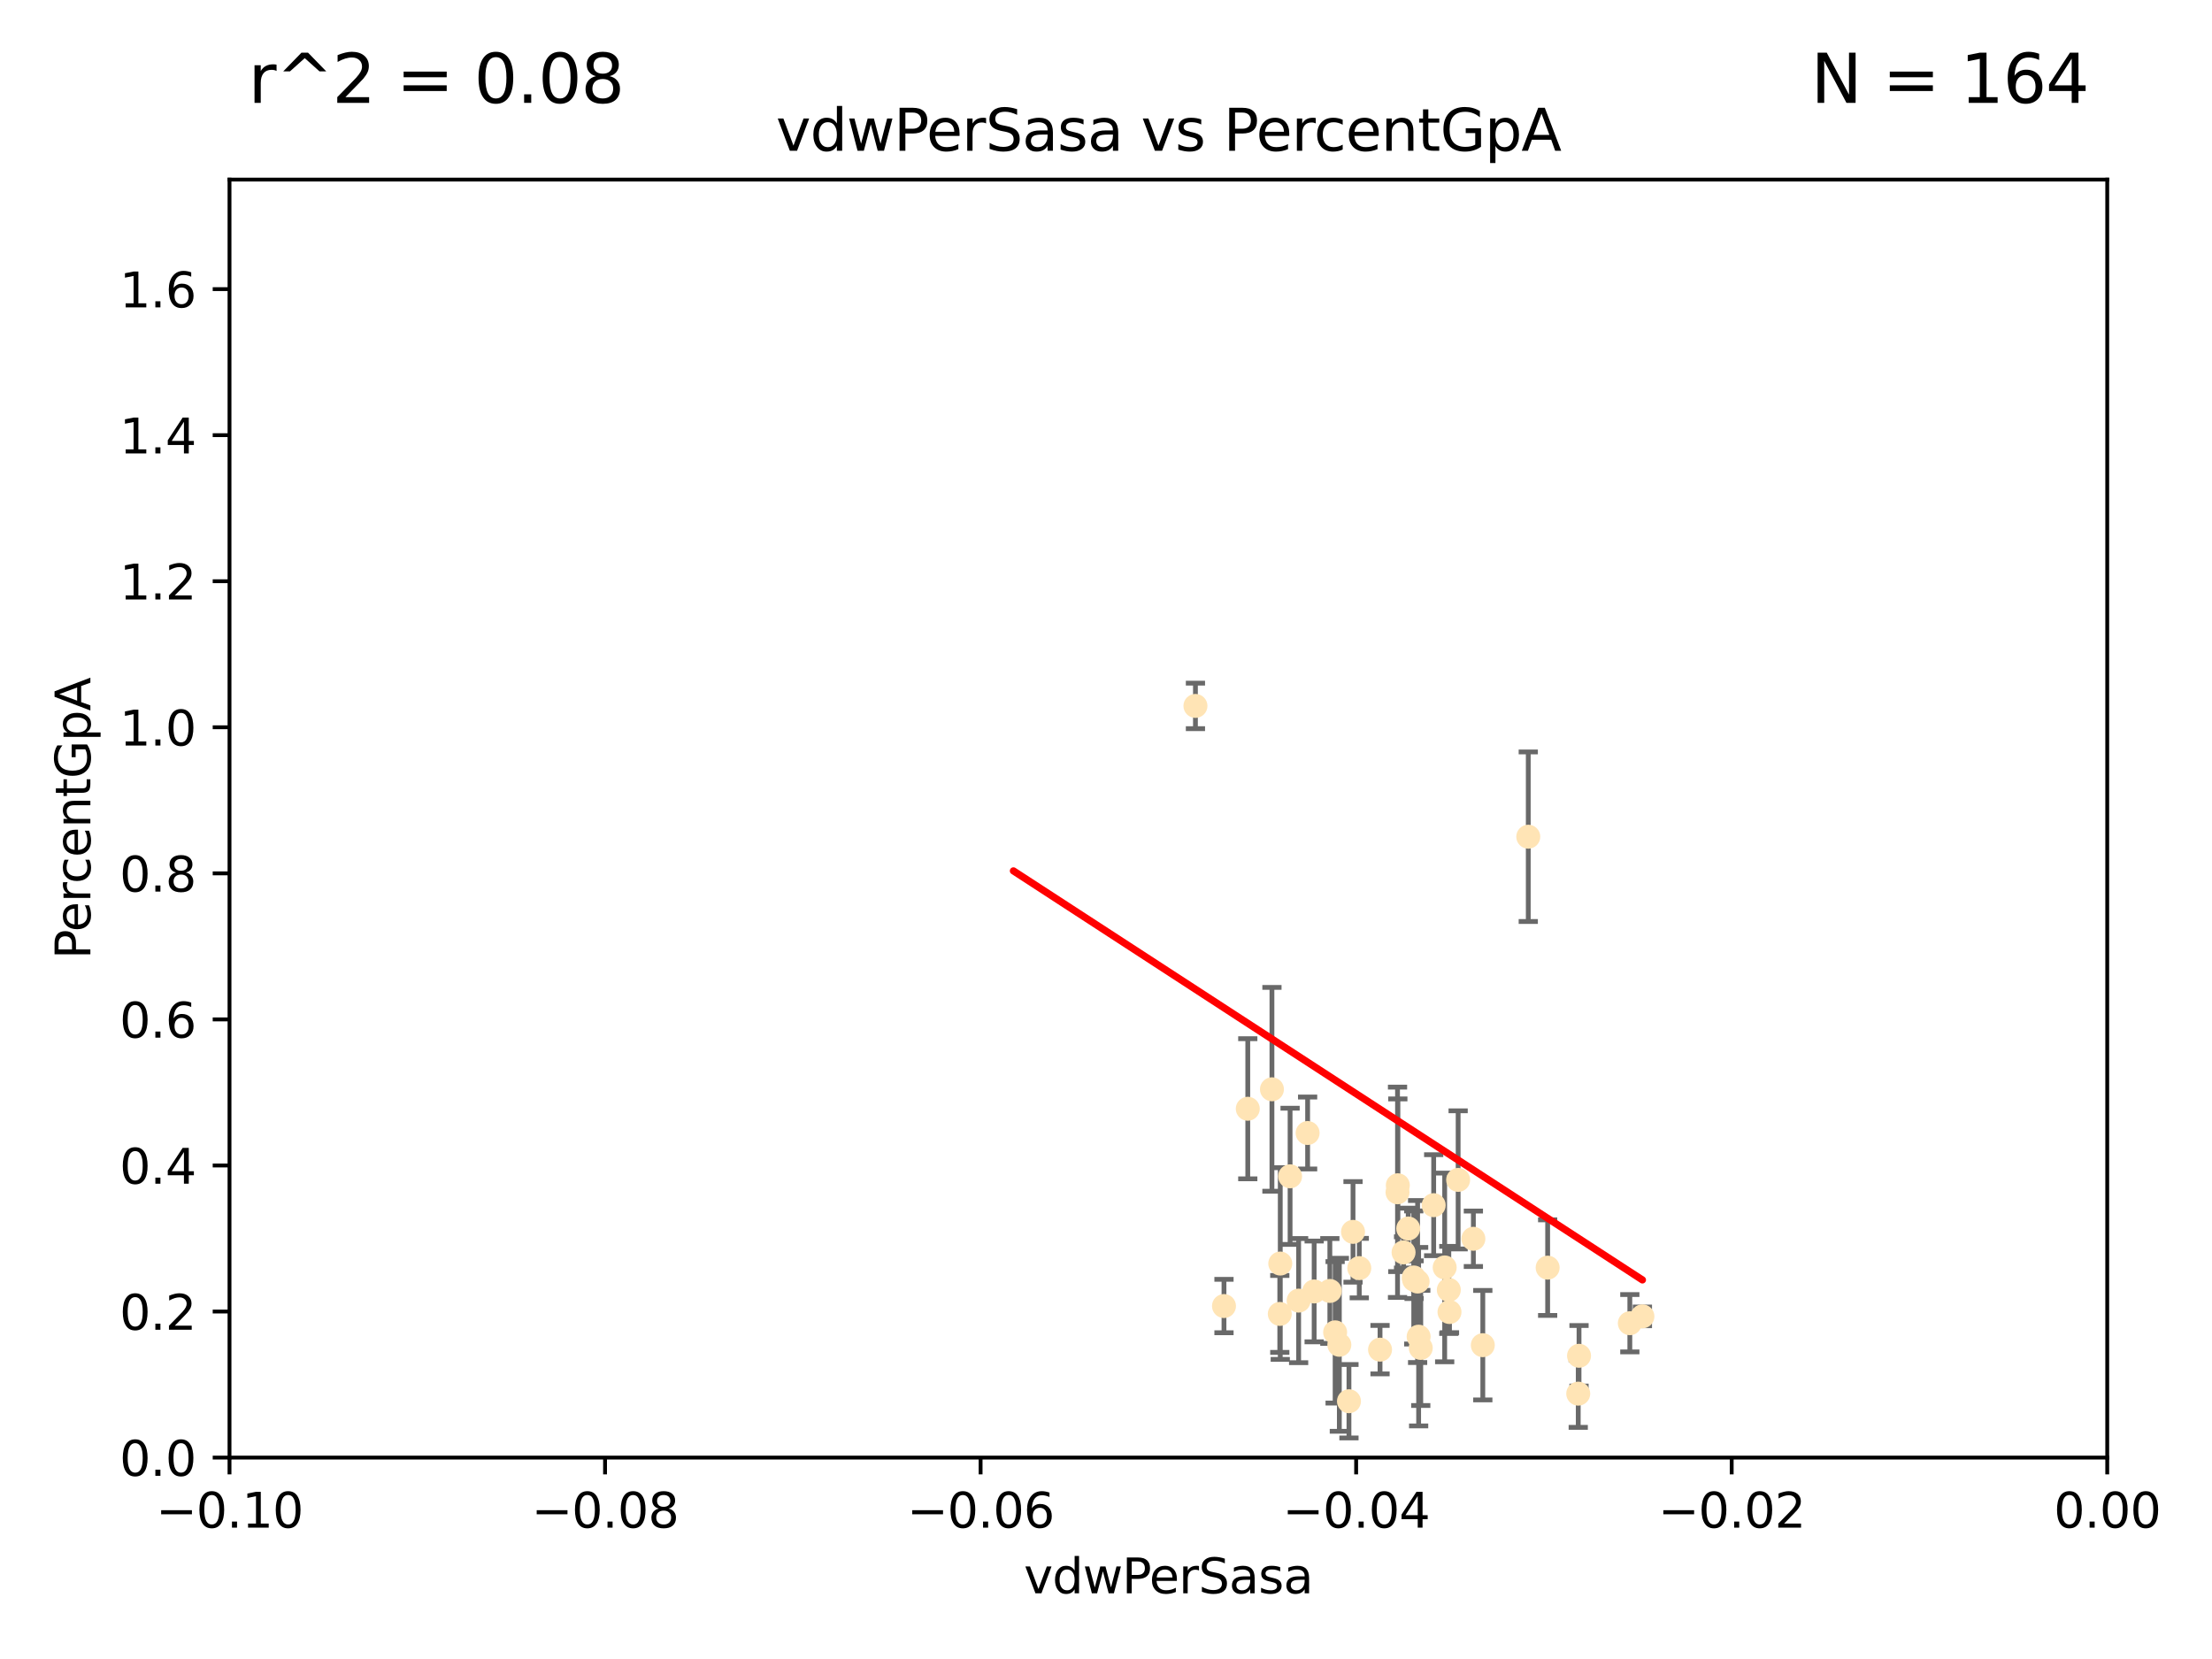 <?xml version="1.0" encoding="utf-8" standalone="no"?>
<!DOCTYPE svg PUBLIC "-//W3C//DTD SVG 1.1//EN"
  "http://www.w3.org/Graphics/SVG/1.1/DTD/svg11.dtd">
<svg xmlns:xlink="http://www.w3.org/1999/xlink" width="460.8pt" height="345.6pt" viewBox="0 0 460.8 345.6" xmlns="http://www.w3.org/2000/svg" version="1.1">
 <defs>
  <style type="text/css">*{stroke-linejoin: round; stroke-linecap: butt}</style>
 </defs>
 <g id="figure_1">
  <g id="patch_1">
   <path d="M 0 345.6 
L 460.8 345.6 
L 460.8 0 
L 0 0 
z
" style="fill: #ffffff"/>
  </g>
  <g id="axes_1">
   <g id="patch_2">
    <path d="M 47.81 303.64 
L 438.975 303.64 
L 438.975 37.411 
L 47.81 37.411 
z
" style="fill: #ffffff"/>
   </g>
   <g id="PathCollection_1">
    <defs>
     <path id="m195b402b9f" d="M 0 1.118 
C 0.297 1.118 0.581 1 0.791 0.791 
C 1 0.581 1.118 0.297 1.118 0 
C 1.118 -0.297 1 -0.581 0.791 -0.791 
C 0.581 -1 0.297 -1.118 0 -1.118 
C -0.297 -1.118 -0.581 -1 -0.791 -0.791 
C -1 -0.581 -1.118 -0.297 -1.118 0 
C -1.118 0.297 -1 0.581 -0.791 0.791 
C -0.581 1 -0.297 1.118 0 1.118 
z
" style="stroke: #ffe4b5"/>
    </defs>
    <g clip-path="url(#pb1c0a0757a)">
     <use xlink:href="#m195b402b9f" x="272.401" y="236.024" style="fill: #ffe4b5; stroke: #ffe4b5"/>
     <use xlink:href="#m195b402b9f" x="249.032" y="147.056" style="fill: #ffe4b5; stroke: #ffe4b5"/>
     <use xlink:href="#m195b402b9f" x="254.978" y="272.073" style="fill: #ffe4b5; stroke: #ffe4b5"/>
     <use xlink:href="#m195b402b9f" x="295.528" y="278.454" style="fill: #ffe4b5; stroke: #ffe4b5"/>
     <use xlink:href="#m195b402b9f" x="294.51" y="266.121" style="fill: #ffe4b5; stroke: #ffe4b5"/>
     <use xlink:href="#m195b402b9f" x="281.859" y="256.619" style="fill: #ffe4b5; stroke: #ffe4b5"/>
     <use xlink:href="#m195b402b9f" x="291.13" y="248.374" style="fill: #ffe4b5; stroke: #ffe4b5"/>
     <use xlink:href="#m195b402b9f" x="295.314" y="266.966" style="fill: #ffe4b5; stroke: #ffe4b5"/>
     <use xlink:href="#m195b402b9f" x="303.758" y="245.794" style="fill: #ffe4b5; stroke: #ffe4b5"/>
     <use xlink:href="#m195b402b9f" x="295.97" y="280.798" style="fill: #ffe4b5; stroke: #ffe4b5"/>
     <use xlink:href="#m195b402b9f" x="270.529" y="270.942" style="fill: #ffe4b5; stroke: #ffe4b5"/>
     <use xlink:href="#m195b402b9f" x="308.896" y="280.225" style="fill: #ffe4b5; stroke: #ffe4b5"/>
     <use xlink:href="#m195b402b9f" x="277.031" y="268.929" style="fill: #ffe4b5; stroke: #ffe4b5"/>
     <use xlink:href="#m195b402b9f" x="278.132" y="277.551" style="fill: #ffe4b5; stroke: #ffe4b5"/>
     <use xlink:href="#m195b402b9f" x="268.749" y="245.048" style="fill: #ffe4b5; stroke: #ffe4b5"/>
     <use xlink:href="#m195b402b9f" x="322.403" y="264.074" style="fill: #ffe4b5; stroke: #ffe4b5"/>
     <use xlink:href="#m195b402b9f" x="259.934" y="230.974" style="fill: #ffe4b5; stroke: #ffe4b5"/>
     <use xlink:href="#m195b402b9f" x="264.969" y="226.92" style="fill: #ffe4b5; stroke: #ffe4b5"/>
     <use xlink:href="#m195b402b9f" x="301.956" y="273.317" style="fill: #ffe4b5; stroke: #ffe4b5"/>
     <use xlink:href="#m195b402b9f" x="300.953" y="264.031" style="fill: #ffe4b5; stroke: #ffe4b5"/>
     <use xlink:href="#m195b402b9f" x="328.776" y="290.323" style="fill: #ffe4b5; stroke: #ffe4b5"/>
     <use xlink:href="#m195b402b9f" x="287.487" y="281.157" style="fill: #ffe4b5; stroke: #ffe4b5"/>
     <use xlink:href="#m195b402b9f" x="294.579" y="266.582" style="fill: #ffe4b5; stroke: #ffe4b5"/>
     <use xlink:href="#m195b402b9f" x="318.366" y="174.301" style="fill: #ffe4b5; stroke: #ffe4b5"/>
     <use xlink:href="#m195b402b9f" x="273.762" y="269.032" style="fill: #ffe4b5; stroke: #ffe4b5"/>
     <use xlink:href="#m195b402b9f" x="301.814" y="268.709" style="fill: #ffe4b5; stroke: #ffe4b5"/>
     <use xlink:href="#m195b402b9f" x="283.161" y="264.173" style="fill: #ffe4b5; stroke: #ffe4b5"/>
     <use xlink:href="#m195b402b9f" x="292.39" y="260.898" style="fill: #ffe4b5; stroke: #ffe4b5"/>
     <use xlink:href="#m195b402b9f" x="306.931" y="258.061" style="fill: #ffe4b5; stroke: #ffe4b5"/>
     <use xlink:href="#m195b402b9f" x="281.013" y="291.9" style="fill: #ffe4b5; stroke: #ffe4b5"/>
     <use xlink:href="#m195b402b9f" x="293.36" y="255.921" style="fill: #ffe4b5; stroke: #ffe4b5"/>
     <use xlink:href="#m195b402b9f" x="339.524" y="275.649" style="fill: #ffe4b5; stroke: #ffe4b5"/>
     <use xlink:href="#m195b402b9f" x="266.604" y="273.715" style="fill: #ffe4b5; stroke: #ffe4b5"/>
     <use xlink:href="#m195b402b9f" x="279.009" y="280.144" style="fill: #ffe4b5; stroke: #ffe4b5"/>
     <use xlink:href="#m195b402b9f" x="266.702" y="263.219" style="fill: #ffe4b5; stroke: #ffe4b5"/>
     <use xlink:href="#m195b402b9f" x="291.194" y="246.911" style="fill: #ffe4b5; stroke: #ffe4b5"/>
     <use xlink:href="#m195b402b9f" x="342.144" y="274.226" style="fill: #ffe4b5; stroke: #ffe4b5"/>
     <use xlink:href="#m195b402b9f" x="298.661" y="251.06" style="fill: #ffe4b5; stroke: #ffe4b5"/>
     <use xlink:href="#m195b402b9f" x="328.94" y="282.435" style="fill: #ffe4b5; stroke: #ffe4b5"/>
    </g>
   </g>
   <g id="matplotlib.axis_1">
    <g id="xtick_1">
     <g id="line2d_1">
      <defs>
       <path id="mca7b5d757b" d="M 0 0 
L 0 3.5 
" style="stroke: #000000; stroke-width: 0.8"/>
      </defs>
      <g>
       <use xlink:href="#mca7b5d757b" x="47.81" y="303.64" style="stroke: #000000; stroke-width: 0.8"/>
      </g>
     </g>
     <g id="text_1">
      <!-- −0.10 -->
      <g transform="translate(32.487 318.238)scale(0.1 -0.1)">
       <defs>
        <path id="DejaVuSans-2212" d="M 678 2272 
L 4684 2272 
L 4684 1741 
L 678 1741 
L 678 2272 
z
" transform="scale(0.016)"/>
        <path id="DejaVuSans-30" d="M 2034 4250 
Q 1547 4250 1301 3770 
Q 1056 3291 1056 2328 
Q 1056 1369 1301 889 
Q 1547 409 2034 409 
Q 2525 409 2770 889 
Q 3016 1369 3016 2328 
Q 3016 3291 2770 3770 
Q 2525 4250 2034 4250 
z
M 2034 4750 
Q 2819 4750 3233 4129 
Q 3647 3509 3647 2328 
Q 3647 1150 3233 529 
Q 2819 -91 2034 -91 
Q 1250 -91 836 529 
Q 422 1150 422 2328 
Q 422 3509 836 4129 
Q 1250 4750 2034 4750 
z
" transform="scale(0.016)"/>
        <path id="DejaVuSans-2e" d="M 684 794 
L 1344 794 
L 1344 0 
L 684 0 
L 684 794 
z
" transform="scale(0.016)"/>
        <path id="DejaVuSans-31" d="M 794 531 
L 1825 531 
L 1825 4091 
L 703 3866 
L 703 4441 
L 1819 4666 
L 2450 4666 
L 2450 531 
L 3481 531 
L 3481 0 
L 794 0 
L 794 531 
z
" transform="scale(0.016)"/>
       </defs>
       <use xlink:href="#DejaVuSans-2212"/>
       <use xlink:href="#DejaVuSans-30" x="83.789"/>
       <use xlink:href="#DejaVuSans-2e" x="147.412"/>
       <use xlink:href="#DejaVuSans-31" x="179.199"/>
       <use xlink:href="#DejaVuSans-30" x="242.822"/>
      </g>
     </g>
    </g>
    <g id="xtick_2">
     <g id="line2d_2">
      <g>
       <use xlink:href="#mca7b5d757b" x="126.043" y="303.64" style="stroke: #000000; stroke-width: 0.8"/>
      </g>
     </g>
     <g id="text_2">
      <!-- −0.08 -->
      <g transform="translate(110.72 318.238)scale(0.1 -0.1)">
       <defs>
        <path id="DejaVuSans-38" d="M 2034 2216 
Q 1584 2216 1326 1975 
Q 1069 1734 1069 1313 
Q 1069 891 1326 650 
Q 1584 409 2034 409 
Q 2484 409 2743 651 
Q 3003 894 3003 1313 
Q 3003 1734 2745 1975 
Q 2488 2216 2034 2216 
z
M 1403 2484 
Q 997 2584 770 2862 
Q 544 3141 544 3541 
Q 544 4100 942 4425 
Q 1341 4750 2034 4750 
Q 2731 4750 3128 4425 
Q 3525 4100 3525 3541 
Q 3525 3141 3298 2862 
Q 3072 2584 2669 2484 
Q 3125 2378 3379 2068 
Q 3634 1759 3634 1313 
Q 3634 634 3220 271 
Q 2806 -91 2034 -91 
Q 1263 -91 848 271 
Q 434 634 434 1313 
Q 434 1759 690 2068 
Q 947 2378 1403 2484 
z
M 1172 3481 
Q 1172 3119 1398 2916 
Q 1625 2713 2034 2713 
Q 2441 2713 2670 2916 
Q 2900 3119 2900 3481 
Q 2900 3844 2670 4047 
Q 2441 4250 2034 4250 
Q 1625 4250 1398 4047 
Q 1172 3844 1172 3481 
z
" transform="scale(0.016)"/>
       </defs>
       <use xlink:href="#DejaVuSans-2212"/>
       <use xlink:href="#DejaVuSans-30" x="83.789"/>
       <use xlink:href="#DejaVuSans-2e" x="147.412"/>
       <use xlink:href="#DejaVuSans-30" x="179.199"/>
       <use xlink:href="#DejaVuSans-38" x="242.822"/>
      </g>
     </g>
    </g>
    <g id="xtick_3">
     <g id="line2d_3">
      <g>
       <use xlink:href="#mca7b5d757b" x="204.276" y="303.64" style="stroke: #000000; stroke-width: 0.8"/>
      </g>
     </g>
     <g id="text_3">
      <!-- −0.06 -->
      <g transform="translate(188.953 318.238)scale(0.1 -0.1)">
       <defs>
        <path id="DejaVuSans-36" d="M 2113 2584 
Q 1688 2584 1439 2293 
Q 1191 2003 1191 1497 
Q 1191 994 1439 701 
Q 1688 409 2113 409 
Q 2538 409 2786 701 
Q 3034 994 3034 1497 
Q 3034 2003 2786 2293 
Q 2538 2584 2113 2584 
z
M 3366 4563 
L 3366 3988 
Q 3128 4100 2886 4159 
Q 2644 4219 2406 4219 
Q 1781 4219 1451 3797 
Q 1122 3375 1075 2522 
Q 1259 2794 1537 2939 
Q 1816 3084 2150 3084 
Q 2853 3084 3261 2657 
Q 3669 2231 3669 1497 
Q 3669 778 3244 343 
Q 2819 -91 2113 -91 
Q 1303 -91 875 529 
Q 447 1150 447 2328 
Q 447 3434 972 4092 
Q 1497 4750 2381 4750 
Q 2619 4750 2861 4703 
Q 3103 4656 3366 4563 
z
" transform="scale(0.016)"/>
       </defs>
       <use xlink:href="#DejaVuSans-2212"/>
       <use xlink:href="#DejaVuSans-30" x="83.789"/>
       <use xlink:href="#DejaVuSans-2e" x="147.412"/>
       <use xlink:href="#DejaVuSans-30" x="179.199"/>
       <use xlink:href="#DejaVuSans-36" x="242.822"/>
      </g>
     </g>
    </g>
    <g id="xtick_4">
     <g id="line2d_4">
      <g>
       <use xlink:href="#mca7b5d757b" x="282.509" y="303.64" style="stroke: #000000; stroke-width: 0.8"/>
      </g>
     </g>
     <g id="text_4">
      <!-- −0.04 -->
      <g transform="translate(267.186 318.238)scale(0.1 -0.1)">
       <defs>
        <path id="DejaVuSans-34" d="M 2419 4116 
L 825 1625 
L 2419 1625 
L 2419 4116 
z
M 2253 4666 
L 3047 4666 
L 3047 1625 
L 3713 1625 
L 3713 1100 
L 3047 1100 
L 3047 0 
L 2419 0 
L 2419 1100 
L 313 1100 
L 313 1709 
L 2253 4666 
z
" transform="scale(0.016)"/>
       </defs>
       <use xlink:href="#DejaVuSans-2212"/>
       <use xlink:href="#DejaVuSans-30" x="83.789"/>
       <use xlink:href="#DejaVuSans-2e" x="147.412"/>
       <use xlink:href="#DejaVuSans-30" x="179.199"/>
       <use xlink:href="#DejaVuSans-34" x="242.822"/>
      </g>
     </g>
    </g>
    <g id="xtick_5">
     <g id="line2d_5">
      <g>
       <use xlink:href="#mca7b5d757b" x="360.742" y="303.64" style="stroke: #000000; stroke-width: 0.8"/>
      </g>
     </g>
     <g id="text_5">
      <!-- −0.02 -->
      <g transform="translate(345.419 318.238)scale(0.1 -0.1)">
       <defs>
        <path id="DejaVuSans-32" d="M 1228 531 
L 3431 531 
L 3431 0 
L 469 0 
L 469 531 
Q 828 903 1448 1529 
Q 2069 2156 2228 2338 
Q 2531 2678 2651 2914 
Q 2772 3150 2772 3378 
Q 2772 3750 2511 3984 
Q 2250 4219 1831 4219 
Q 1534 4219 1204 4116 
Q 875 4013 500 3803 
L 500 4441 
Q 881 4594 1212 4672 
Q 1544 4750 1819 4750 
Q 2544 4750 2975 4387 
Q 3406 4025 3406 3419 
Q 3406 3131 3298 2873 
Q 3191 2616 2906 2266 
Q 2828 2175 2409 1742 
Q 1991 1309 1228 531 
z
" transform="scale(0.016)"/>
       </defs>
       <use xlink:href="#DejaVuSans-2212"/>
       <use xlink:href="#DejaVuSans-30" x="83.789"/>
       <use xlink:href="#DejaVuSans-2e" x="147.412"/>
       <use xlink:href="#DejaVuSans-30" x="179.199"/>
       <use xlink:href="#DejaVuSans-32" x="242.822"/>
      </g>
     </g>
    </g>
    <g id="xtick_6">
     <g id="line2d_6">
      <g>
       <use xlink:href="#mca7b5d757b" x="438.975" y="303.64" style="stroke: #000000; stroke-width: 0.8"/>
      </g>
     </g>
     <g id="text_6">
      <!-- 0.00 -->
      <g transform="translate(427.842 318.238)scale(0.1 -0.1)">
       <use xlink:href="#DejaVuSans-30"/>
       <use xlink:href="#DejaVuSans-2e" x="63.623"/>
       <use xlink:href="#DejaVuSans-30" x="95.41"/>
       <use xlink:href="#DejaVuSans-30" x="159.033"/>
      </g>
     </g>
    </g>
    <g id="text_7">
     <!-- vdwPerSasa -->
     <g transform="translate(213.297 331.917)scale(0.1 -0.1)">
      <defs>
       <path id="DejaVuSans-76" d="M 191 3500 
L 800 3500 
L 1894 563 
L 2988 3500 
L 3597 3500 
L 2284 0 
L 1503 0 
L 191 3500 
z
" transform="scale(0.016)"/>
       <path id="DejaVuSans-64" d="M 2906 2969 
L 2906 4863 
L 3481 4863 
L 3481 0 
L 2906 0 
L 2906 525 
Q 2725 213 2448 61 
Q 2172 -91 1784 -91 
Q 1150 -91 751 415 
Q 353 922 353 1747 
Q 353 2572 751 3078 
Q 1150 3584 1784 3584 
Q 2172 3584 2448 3432 
Q 2725 3281 2906 2969 
z
M 947 1747 
Q 947 1113 1208 752 
Q 1469 391 1925 391 
Q 2381 391 2643 752 
Q 2906 1113 2906 1747 
Q 2906 2381 2643 2742 
Q 2381 3103 1925 3103 
Q 1469 3103 1208 2742 
Q 947 2381 947 1747 
z
" transform="scale(0.016)"/>
       <path id="DejaVuSans-77" d="M 269 3500 
L 844 3500 
L 1563 769 
L 2278 3500 
L 2956 3500 
L 3675 769 
L 4391 3500 
L 4966 3500 
L 4050 0 
L 3372 0 
L 2619 2869 
L 1863 0 
L 1184 0 
L 269 3500 
z
" transform="scale(0.016)"/>
       <path id="DejaVuSans-50" d="M 1259 4147 
L 1259 2394 
L 2053 2394 
Q 2494 2394 2734 2622 
Q 2975 2850 2975 3272 
Q 2975 3691 2734 3919 
Q 2494 4147 2053 4147 
L 1259 4147 
z
M 628 4666 
L 2053 4666 
Q 2838 4666 3239 4311 
Q 3641 3956 3641 3272 
Q 3641 2581 3239 2228 
Q 2838 1875 2053 1875 
L 1259 1875 
L 1259 0 
L 628 0 
L 628 4666 
z
" transform="scale(0.016)"/>
       <path id="DejaVuSans-65" d="M 3597 1894 
L 3597 1613 
L 953 1613 
Q 991 1019 1311 708 
Q 1631 397 2203 397 
Q 2534 397 2845 478 
Q 3156 559 3463 722 
L 3463 178 
Q 3153 47 2828 -22 
Q 2503 -91 2169 -91 
Q 1331 -91 842 396 
Q 353 884 353 1716 
Q 353 2575 817 3079 
Q 1281 3584 2069 3584 
Q 2775 3584 3186 3129 
Q 3597 2675 3597 1894 
z
M 3022 2063 
Q 3016 2534 2758 2815 
Q 2500 3097 2075 3097 
Q 1594 3097 1305 2825 
Q 1016 2553 972 2059 
L 3022 2063 
z
" transform="scale(0.016)"/>
       <path id="DejaVuSans-72" d="M 2631 2963 
Q 2534 3019 2420 3045 
Q 2306 3072 2169 3072 
Q 1681 3072 1420 2755 
Q 1159 2438 1159 1844 
L 1159 0 
L 581 0 
L 581 3500 
L 1159 3500 
L 1159 2956 
Q 1341 3275 1631 3429 
Q 1922 3584 2338 3584 
Q 2397 3584 2469 3576 
Q 2541 3569 2628 3553 
L 2631 2963 
z
" transform="scale(0.016)"/>
       <path id="DejaVuSans-53" d="M 3425 4513 
L 3425 3897 
Q 3066 4069 2747 4153 
Q 2428 4238 2131 4238 
Q 1616 4238 1336 4038 
Q 1056 3838 1056 3469 
Q 1056 3159 1242 3001 
Q 1428 2844 1947 2747 
L 2328 2669 
Q 3034 2534 3370 2195 
Q 3706 1856 3706 1288 
Q 3706 609 3251 259 
Q 2797 -91 1919 -91 
Q 1588 -91 1214 -16 
Q 841 59 441 206 
L 441 856 
Q 825 641 1194 531 
Q 1563 422 1919 422 
Q 2459 422 2753 634 
Q 3047 847 3047 1241 
Q 3047 1584 2836 1778 
Q 2625 1972 2144 2069 
L 1759 2144 
Q 1053 2284 737 2584 
Q 422 2884 422 3419 
Q 422 4038 858 4394 
Q 1294 4750 2059 4750 
Q 2388 4750 2728 4690 
Q 3069 4631 3425 4513 
z
" transform="scale(0.016)"/>
       <path id="DejaVuSans-61" d="M 2194 1759 
Q 1497 1759 1228 1600 
Q 959 1441 959 1056 
Q 959 750 1161 570 
Q 1363 391 1709 391 
Q 2188 391 2477 730 
Q 2766 1069 2766 1631 
L 2766 1759 
L 2194 1759 
z
M 3341 1997 
L 3341 0 
L 2766 0 
L 2766 531 
Q 2569 213 2275 61 
Q 1981 -91 1556 -91 
Q 1019 -91 701 211 
Q 384 513 384 1019 
Q 384 1609 779 1909 
Q 1175 2209 1959 2209 
L 2766 2209 
L 2766 2266 
Q 2766 2663 2505 2880 
Q 2244 3097 1772 3097 
Q 1472 3097 1187 3025 
Q 903 2953 641 2809 
L 641 3341 
Q 956 3463 1253 3523 
Q 1550 3584 1831 3584 
Q 2591 3584 2966 3190 
Q 3341 2797 3341 1997 
z
" transform="scale(0.016)"/>
       <path id="DejaVuSans-73" d="M 2834 3397 
L 2834 2853 
Q 2591 2978 2328 3040 
Q 2066 3103 1784 3103 
Q 1356 3103 1142 2972 
Q 928 2841 928 2578 
Q 928 2378 1081 2264 
Q 1234 2150 1697 2047 
L 1894 2003 
Q 2506 1872 2764 1633 
Q 3022 1394 3022 966 
Q 3022 478 2636 193 
Q 2250 -91 1575 -91 
Q 1294 -91 989 -36 
Q 684 19 347 128 
L 347 722 
Q 666 556 975 473 
Q 1284 391 1588 391 
Q 1994 391 2212 530 
Q 2431 669 2431 922 
Q 2431 1156 2273 1281 
Q 2116 1406 1581 1522 
L 1381 1569 
Q 847 1681 609 1914 
Q 372 2147 372 2553 
Q 372 3047 722 3315 
Q 1072 3584 1716 3584 
Q 2034 3584 2315 3537 
Q 2597 3491 2834 3397 
z
" transform="scale(0.016)"/>
      </defs>
      <use xlink:href="#DejaVuSans-76"/>
      <use xlink:href="#DejaVuSans-64" x="59.18"/>
      <use xlink:href="#DejaVuSans-77" x="122.656"/>
      <use xlink:href="#DejaVuSans-50" x="204.443"/>
      <use xlink:href="#DejaVuSans-65" x="261.121"/>
      <use xlink:href="#DejaVuSans-72" x="322.645"/>
      <use xlink:href="#DejaVuSans-53" x="363.758"/>
      <use xlink:href="#DejaVuSans-61" x="427.234"/>
      <use xlink:href="#DejaVuSans-73" x="488.514"/>
      <use xlink:href="#DejaVuSans-61" x="540.613"/>
     </g>
    </g>
   </g>
   <g id="matplotlib.axis_2">
    <g id="ytick_1">
     <g id="line2d_7">
      <defs>
       <path id="ma86eb545b0" d="M 0 0 
L -3.5 0 
" style="stroke: #000000; stroke-width: 0.8"/>
      </defs>
      <g>
       <use xlink:href="#ma86eb545b0" x="47.81" y="303.64" style="stroke: #000000; stroke-width: 0.8"/>
      </g>
     </g>
     <g id="text_8">
      <!-- 0.0 -->
      <g transform="translate(24.907 307.439)scale(0.1 -0.1)">
       <use xlink:href="#DejaVuSans-30"/>
       <use xlink:href="#DejaVuSans-2e" x="63.623"/>
       <use xlink:href="#DejaVuSans-30" x="95.41"/>
      </g>
     </g>
    </g>
    <g id="ytick_2">
     <g id="line2d_8">
      <g>
       <use xlink:href="#ma86eb545b0" x="47.81" y="273.214" style="stroke: #000000; stroke-width: 0.8"/>
      </g>
     </g>
     <g id="text_9">
      <!-- 0.2 -->
      <g transform="translate(24.907 277.013)scale(0.1 -0.1)">
       <use xlink:href="#DejaVuSans-30"/>
       <use xlink:href="#DejaVuSans-2e" x="63.623"/>
       <use xlink:href="#DejaVuSans-32" x="95.41"/>
      </g>
     </g>
    </g>
    <g id="ytick_3">
     <g id="line2d_9">
      <g>
       <use xlink:href="#ma86eb545b0" x="47.81" y="242.788" style="stroke: #000000; stroke-width: 0.8"/>
      </g>
     </g>
     <g id="text_10">
      <!-- 0.4 -->
      <g transform="translate(24.907 246.587)scale(0.1 -0.1)">
       <use xlink:href="#DejaVuSans-30"/>
       <use xlink:href="#DejaVuSans-2e" x="63.623"/>
       <use xlink:href="#DejaVuSans-34" x="95.41"/>
      </g>
     </g>
    </g>
    <g id="ytick_4">
     <g id="line2d_10">
      <g>
       <use xlink:href="#ma86eb545b0" x="47.81" y="212.362" style="stroke: #000000; stroke-width: 0.8"/>
      </g>
     </g>
     <g id="text_11">
      <!-- 0.6 -->
      <g transform="translate(24.907 216.161)scale(0.1 -0.1)">
       <use xlink:href="#DejaVuSans-30"/>
       <use xlink:href="#DejaVuSans-2e" x="63.623"/>
       <use xlink:href="#DejaVuSans-36" x="95.41"/>
      </g>
     </g>
    </g>
    <g id="ytick_5">
     <g id="line2d_11">
      <g>
       <use xlink:href="#ma86eb545b0" x="47.81" y="181.935" style="stroke: #000000; stroke-width: 0.8"/>
      </g>
     </g>
     <g id="text_12">
      <!-- 0.8 -->
      <g transform="translate(24.907 185.735)scale(0.1 -0.1)">
       <use xlink:href="#DejaVuSans-30"/>
       <use xlink:href="#DejaVuSans-2e" x="63.623"/>
       <use xlink:href="#DejaVuSans-38" x="95.41"/>
      </g>
     </g>
    </g>
    <g id="ytick_6">
     <g id="line2d_12">
      <g>
       <use xlink:href="#ma86eb545b0" x="47.81" y="151.509" style="stroke: #000000; stroke-width: 0.8"/>
      </g>
     </g>
     <g id="text_13">
      <!-- 1.0 -->
      <g transform="translate(24.907 155.308)scale(0.1 -0.1)">
       <use xlink:href="#DejaVuSans-31"/>
       <use xlink:href="#DejaVuSans-2e" x="63.623"/>
       <use xlink:href="#DejaVuSans-30" x="95.41"/>
      </g>
     </g>
    </g>
    <g id="ytick_7">
     <g id="line2d_13">
      <g>
       <use xlink:href="#ma86eb545b0" x="47.81" y="121.083" style="stroke: #000000; stroke-width: 0.8"/>
      </g>
     </g>
     <g id="text_14">
      <!-- 1.2 -->
      <g transform="translate(24.907 124.882)scale(0.1 -0.1)">
       <use xlink:href="#DejaVuSans-31"/>
       <use xlink:href="#DejaVuSans-2e" x="63.623"/>
       <use xlink:href="#DejaVuSans-32" x="95.41"/>
      </g>
     </g>
    </g>
    <g id="ytick_8">
     <g id="line2d_14">
      <g>
       <use xlink:href="#ma86eb545b0" x="47.81" y="90.657" style="stroke: #000000; stroke-width: 0.8"/>
      </g>
     </g>
     <g id="text_15">
      <!-- 1.4 -->
      <g transform="translate(24.907 94.456)scale(0.1 -0.1)">
       <use xlink:href="#DejaVuSans-31"/>
       <use xlink:href="#DejaVuSans-2e" x="63.623"/>
       <use xlink:href="#DejaVuSans-34" x="95.41"/>
      </g>
     </g>
    </g>
    <g id="ytick_9">
     <g id="line2d_15">
      <g>
       <use xlink:href="#ma86eb545b0" x="47.81" y="60.231" style="stroke: #000000; stroke-width: 0.8"/>
      </g>
     </g>
     <g id="text_16">
      <!-- 1.6 -->
      <g transform="translate(24.907 64.03)scale(0.1 -0.1)">
       <use xlink:href="#DejaVuSans-31"/>
       <use xlink:href="#DejaVuSans-2e" x="63.623"/>
       <use xlink:href="#DejaVuSans-36" x="95.41"/>
      </g>
     </g>
    </g>
    <g id="text_17">
     <!-- PercentGpA -->
     <g transform="translate(18.827 199.802)rotate(-90)scale(0.1 -0.1)">
      <defs>
       <path id="DejaVuSans-63" d="M 3122 3366 
L 3122 2828 
Q 2878 2963 2633 3030 
Q 2388 3097 2138 3097 
Q 1578 3097 1268 2742 
Q 959 2388 959 1747 
Q 959 1106 1268 751 
Q 1578 397 2138 397 
Q 2388 397 2633 464 
Q 2878 531 3122 666 
L 3122 134 
Q 2881 22 2623 -34 
Q 2366 -91 2075 -91 
Q 1284 -91 818 406 
Q 353 903 353 1747 
Q 353 2603 823 3093 
Q 1294 3584 2113 3584 
Q 2378 3584 2631 3529 
Q 2884 3475 3122 3366 
z
" transform="scale(0.016)"/>
       <path id="DejaVuSans-6e" d="M 3513 2113 
L 3513 0 
L 2938 0 
L 2938 2094 
Q 2938 2591 2744 2837 
Q 2550 3084 2163 3084 
Q 1697 3084 1428 2787 
Q 1159 2491 1159 1978 
L 1159 0 
L 581 0 
L 581 3500 
L 1159 3500 
L 1159 2956 
Q 1366 3272 1645 3428 
Q 1925 3584 2291 3584 
Q 2894 3584 3203 3211 
Q 3513 2838 3513 2113 
z
" transform="scale(0.016)"/>
       <path id="DejaVuSans-74" d="M 1172 4494 
L 1172 3500 
L 2356 3500 
L 2356 3053 
L 1172 3053 
L 1172 1153 
Q 1172 725 1289 603 
Q 1406 481 1766 481 
L 2356 481 
L 2356 0 
L 1766 0 
Q 1100 0 847 248 
Q 594 497 594 1153 
L 594 3053 
L 172 3053 
L 172 3500 
L 594 3500 
L 594 4494 
L 1172 4494 
z
" transform="scale(0.016)"/>
       <path id="DejaVuSans-47" d="M 3809 666 
L 3809 1919 
L 2778 1919 
L 2778 2438 
L 4434 2438 
L 4434 434 
Q 4069 175 3628 42 
Q 3188 -91 2688 -91 
Q 1594 -91 976 548 
Q 359 1188 359 2328 
Q 359 3472 976 4111 
Q 1594 4750 2688 4750 
Q 3144 4750 3555 4637 
Q 3966 4525 4313 4306 
L 4313 3634 
Q 3963 3931 3569 4081 
Q 3175 4231 2741 4231 
Q 1884 4231 1454 3753 
Q 1025 3275 1025 2328 
Q 1025 1384 1454 906 
Q 1884 428 2741 428 
Q 3075 428 3337 486 
Q 3600 544 3809 666 
z
" transform="scale(0.016)"/>
       <path id="DejaVuSans-70" d="M 1159 525 
L 1159 -1331 
L 581 -1331 
L 581 3500 
L 1159 3500 
L 1159 2969 
Q 1341 3281 1617 3432 
Q 1894 3584 2278 3584 
Q 2916 3584 3314 3078 
Q 3713 2572 3713 1747 
Q 3713 922 3314 415 
Q 2916 -91 2278 -91 
Q 1894 -91 1617 61 
Q 1341 213 1159 525 
z
M 3116 1747 
Q 3116 2381 2855 2742 
Q 2594 3103 2138 3103 
Q 1681 3103 1420 2742 
Q 1159 2381 1159 1747 
Q 1159 1113 1420 752 
Q 1681 391 2138 391 
Q 2594 391 2855 752 
Q 3116 1113 3116 1747 
z
" transform="scale(0.016)"/>
       <path id="DejaVuSans-41" d="M 2188 4044 
L 1331 1722 
L 3047 1722 
L 2188 4044 
z
M 1831 4666 
L 2547 4666 
L 4325 0 
L 3669 0 
L 3244 1197 
L 1141 1197 
L 716 0 
L 50 0 
L 1831 4666 
z
" transform="scale(0.016)"/>
      </defs>
      <use xlink:href="#DejaVuSans-50"/>
      <use xlink:href="#DejaVuSans-65" x="56.678"/>
      <use xlink:href="#DejaVuSans-72" x="118.201"/>
      <use xlink:href="#DejaVuSans-63" x="157.064"/>
      <use xlink:href="#DejaVuSans-65" x="212.045"/>
      <use xlink:href="#DejaVuSans-6e" x="273.568"/>
      <use xlink:href="#DejaVuSans-74" x="336.947"/>
      <use xlink:href="#DejaVuSans-47" x="376.156"/>
      <use xlink:href="#DejaVuSans-70" x="453.646"/>
      <use xlink:href="#DejaVuSans-41" x="517.123"/>
     </g>
    </g>
   </g>
   <g id="LineCollection_1">
    <path d="M 272.401 243.516 
L 272.401 228.533 
" clip-path="url(#pb1c0a0757a)" style="fill: none; stroke: #696969"/>
    <path d="M 249.032 151.794 
L 249.032 142.317 
" clip-path="url(#pb1c0a0757a)" style="fill: none; stroke: #696969"/>
    <path d="M 254.978 277.635 
L 254.978 266.511 
" clip-path="url(#pb1c0a0757a)" style="fill: none; stroke: #696969"/>
    <path d="M 295.528 297.045 
L 295.528 259.864 
" clip-path="url(#pb1c0a0757a)" style="fill: none; stroke: #696969"/>
    <path d="M 294.51 279.981 
L 294.51 252.261 
" clip-path="url(#pb1c0a0757a)" style="fill: none; stroke: #696969"/>
    <path d="M 281.859 267.094 
L 281.859 246.145 
" clip-path="url(#pb1c0a0757a)" style="fill: none; stroke: #696969"/>
    <path d="M 291.13 270.281 
L 291.13 226.467 
" clip-path="url(#pb1c0a0757a)" style="fill: none; stroke: #696969"/>
    <path d="M 295.314 283.841 
L 295.314 250.092 
" clip-path="url(#pb1c0a0757a)" style="fill: none; stroke: #696969"/>
    <path d="M 303.758 260.183 
L 303.758 231.405 
" clip-path="url(#pb1c0a0757a)" style="fill: none; stroke: #696969"/>
    <path d="M 295.97 292.789 
L 295.97 268.808 
" clip-path="url(#pb1c0a0757a)" style="fill: none; stroke: #696969"/>
    <path d="M 270.529 283.871 
L 270.529 258.013 
" clip-path="url(#pb1c0a0757a)" style="fill: none; stroke: #696969"/>
    <path d="M 308.896 291.627 
L 308.896 268.824 
" clip-path="url(#pb1c0a0757a)" style="fill: none; stroke: #696969"/>
    <path d="M 277.031 279.846 
L 277.031 258.013 
" clip-path="url(#pb1c0a0757a)" style="fill: none; stroke: #696969"/>
    <path d="M 278.132 292.284 
L 278.132 262.817 
" clip-path="url(#pb1c0a0757a)" style="fill: none; stroke: #696969"/>
    <path d="M 268.749 259.236 
L 268.749 230.86 
" clip-path="url(#pb1c0a0757a)" style="fill: none; stroke: #696969"/>
    <path d="M 322.403 274.032 
L 322.403 254.116 
" clip-path="url(#pb1c0a0757a)" style="fill: none; stroke: #696969"/>
    <path d="M 259.934 245.568 
L 259.934 216.38 
" clip-path="url(#pb1c0a0757a)" style="fill: none; stroke: #696969"/>
    <path d="M 264.969 248.148 
L 264.969 205.692 
" clip-path="url(#pb1c0a0757a)" style="fill: none; stroke: #696969"/>
    <path d="M 301.956 277.619 
L 301.956 269.015 
" clip-path="url(#pb1c0a0757a)" style="fill: none; stroke: #696969"/>
    <path d="M 300.953 283.684 
L 300.953 244.378 
" clip-path="url(#pb1c0a0757a)" style="fill: none; stroke: #696969"/>
    <path d="M 328.776 297.345 
L 328.776 283.301 
" clip-path="url(#pb1c0a0757a)" style="fill: none; stroke: #696969"/>
    <path d="M 287.487 286.202 
L 287.487 276.111 
" clip-path="url(#pb1c0a0757a)" style="fill: none; stroke: #696969"/>
    <path d="M 294.579 270.509 
L 294.579 262.655 
" clip-path="url(#pb1c0a0757a)" style="fill: none; stroke: #696969"/>
    <path d="M 318.366 191.963 
L 318.366 156.639 
" clip-path="url(#pb1c0a0757a)" style="fill: none; stroke: #696969"/>
    <path d="M 273.762 279.528 
L 273.762 258.535 
" clip-path="url(#pb1c0a0757a)" style="fill: none; stroke: #696969"/>
    <path d="M 301.814 277.781 
L 301.814 259.637 
" clip-path="url(#pb1c0a0757a)" style="fill: none; stroke: #696969"/>
    <path d="M 283.161 270.37 
L 283.161 257.976 
" clip-path="url(#pb1c0a0757a)" style="fill: none; stroke: #696969"/>
    <path d="M 292.39 264.148 
L 292.39 257.647 
" clip-path="url(#pb1c0a0757a)" style="fill: none; stroke: #696969"/>
    <path d="M 306.931 263.837 
L 306.931 252.286 
" clip-path="url(#pb1c0a0757a)" style="fill: none; stroke: #696969"/>
    <path d="M 281.013 299.55 
L 281.013 284.25 
" clip-path="url(#pb1c0a0757a)" style="fill: none; stroke: #696969"/>
    <path d="M 293.36 260.159 
L 293.36 251.682 
" clip-path="url(#pb1c0a0757a)" style="fill: none; stroke: #696969"/>
    <path d="M 339.524 281.622 
L 339.524 269.676 
" clip-path="url(#pb1c0a0757a)" style="fill: none; stroke: #696969"/>
    <path d="M 266.604 281.728 
L 266.604 265.702 
" clip-path="url(#pb1c0a0757a)" style="fill: none; stroke: #696969"/>
    <path d="M 279.009 298.166 
L 279.009 262.122 
" clip-path="url(#pb1c0a0757a)" style="fill: none; stroke: #696969"/>
    <path d="M 266.702 283.184 
L 266.702 243.254 
" clip-path="url(#pb1c0a0757a)" style="fill: none; stroke: #696969"/>
    <path d="M 291.194 264.899 
L 291.194 228.924 
" clip-path="url(#pb1c0a0757a)" style="fill: none; stroke: #696969"/>
    <path d="M 342.144 276.177 
L 342.144 272.275 
" clip-path="url(#pb1c0a0757a)" style="fill: none; stroke: #696969"/>
    <path d="M 298.661 261.58 
L 298.661 240.54 
" clip-path="url(#pb1c0a0757a)" style="fill: none; stroke: #696969"/>
    <path d="M 328.94 288.743 
L 328.94 276.127 
" clip-path="url(#pb1c0a0757a)" style="fill: none; stroke: #696969"/>
   </g>
   <g id="line2d_16">
    <defs>
     <path id="mebdb5c7bc3" d="M 2 0 
L -2 -0 
" style="stroke: #696969"/>
    </defs>
    <g clip-path="url(#pb1c0a0757a)">
     <use xlink:href="#mebdb5c7bc3" x="272.401" y="243.516" style="fill: #696969; stroke: #696969"/>
     <use xlink:href="#mebdb5c7bc3" x="249.032" y="151.794" style="fill: #696969; stroke: #696969"/>
     <use xlink:href="#mebdb5c7bc3" x="254.978" y="277.635" style="fill: #696969; stroke: #696969"/>
     <use xlink:href="#mebdb5c7bc3" x="295.528" y="297.045" style="fill: #696969; stroke: #696969"/>
     <use xlink:href="#mebdb5c7bc3" x="294.51" y="279.981" style="fill: #696969; stroke: #696969"/>
     <use xlink:href="#mebdb5c7bc3" x="281.859" y="267.094" style="fill: #696969; stroke: #696969"/>
     <use xlink:href="#mebdb5c7bc3" x="291.13" y="270.281" style="fill: #696969; stroke: #696969"/>
     <use xlink:href="#mebdb5c7bc3" x="295.314" y="283.841" style="fill: #696969; stroke: #696969"/>
     <use xlink:href="#mebdb5c7bc3" x="303.758" y="260.183" style="fill: #696969; stroke: #696969"/>
     <use xlink:href="#mebdb5c7bc3" x="295.97" y="292.789" style="fill: #696969; stroke: #696969"/>
     <use xlink:href="#mebdb5c7bc3" x="270.529" y="283.871" style="fill: #696969; stroke: #696969"/>
     <use xlink:href="#mebdb5c7bc3" x="308.896" y="291.627" style="fill: #696969; stroke: #696969"/>
     <use xlink:href="#mebdb5c7bc3" x="277.031" y="279.846" style="fill: #696969; stroke: #696969"/>
     <use xlink:href="#mebdb5c7bc3" x="278.132" y="292.284" style="fill: #696969; stroke: #696969"/>
     <use xlink:href="#mebdb5c7bc3" x="268.749" y="259.236" style="fill: #696969; stroke: #696969"/>
     <use xlink:href="#mebdb5c7bc3" x="322.403" y="274.032" style="fill: #696969; stroke: #696969"/>
     <use xlink:href="#mebdb5c7bc3" x="259.934" y="245.568" style="fill: #696969; stroke: #696969"/>
     <use xlink:href="#mebdb5c7bc3" x="264.969" y="248.148" style="fill: #696969; stroke: #696969"/>
     <use xlink:href="#mebdb5c7bc3" x="301.956" y="277.619" style="fill: #696969; stroke: #696969"/>
     <use xlink:href="#mebdb5c7bc3" x="300.953" y="283.684" style="fill: #696969; stroke: #696969"/>
     <use xlink:href="#mebdb5c7bc3" x="328.776" y="297.345" style="fill: #696969; stroke: #696969"/>
     <use xlink:href="#mebdb5c7bc3" x="287.487" y="286.202" style="fill: #696969; stroke: #696969"/>
     <use xlink:href="#mebdb5c7bc3" x="294.579" y="270.509" style="fill: #696969; stroke: #696969"/>
     <use xlink:href="#mebdb5c7bc3" x="318.366" y="191.963" style="fill: #696969; stroke: #696969"/>
     <use xlink:href="#mebdb5c7bc3" x="273.762" y="279.528" style="fill: #696969; stroke: #696969"/>
     <use xlink:href="#mebdb5c7bc3" x="301.814" y="277.781" style="fill: #696969; stroke: #696969"/>
     <use xlink:href="#mebdb5c7bc3" x="283.161" y="270.37" style="fill: #696969; stroke: #696969"/>
     <use xlink:href="#mebdb5c7bc3" x="292.39" y="264.148" style="fill: #696969; stroke: #696969"/>
     <use xlink:href="#mebdb5c7bc3" x="306.931" y="263.837" style="fill: #696969; stroke: #696969"/>
     <use xlink:href="#mebdb5c7bc3" x="281.013" y="299.55" style="fill: #696969; stroke: #696969"/>
     <use xlink:href="#mebdb5c7bc3" x="293.36" y="260.159" style="fill: #696969; stroke: #696969"/>
     <use xlink:href="#mebdb5c7bc3" x="339.524" y="281.622" style="fill: #696969; stroke: #696969"/>
     <use xlink:href="#mebdb5c7bc3" x="266.604" y="281.728" style="fill: #696969; stroke: #696969"/>
     <use xlink:href="#mebdb5c7bc3" x="279.009" y="298.166" style="fill: #696969; stroke: #696969"/>
     <use xlink:href="#mebdb5c7bc3" x="266.702" y="283.184" style="fill: #696969; stroke: #696969"/>
     <use xlink:href="#mebdb5c7bc3" x="291.194" y="264.899" style="fill: #696969; stroke: #696969"/>
     <use xlink:href="#mebdb5c7bc3" x="342.144" y="276.177" style="fill: #696969; stroke: #696969"/>
     <use xlink:href="#mebdb5c7bc3" x="298.661" y="261.58" style="fill: #696969; stroke: #696969"/>
     <use xlink:href="#mebdb5c7bc3" x="328.94" y="288.743" style="fill: #696969; stroke: #696969"/>
    </g>
   </g>
   <g id="line2d_17">
    <g clip-path="url(#pb1c0a0757a)">
     <use xlink:href="#mebdb5c7bc3" x="272.401" y="228.533" style="fill: #696969; stroke: #696969"/>
     <use xlink:href="#mebdb5c7bc3" x="249.032" y="142.317" style="fill: #696969; stroke: #696969"/>
     <use xlink:href="#mebdb5c7bc3" x="254.978" y="266.511" style="fill: #696969; stroke: #696969"/>
     <use xlink:href="#mebdb5c7bc3" x="295.528" y="259.864" style="fill: #696969; stroke: #696969"/>
     <use xlink:href="#mebdb5c7bc3" x="294.51" y="252.261" style="fill: #696969; stroke: #696969"/>
     <use xlink:href="#mebdb5c7bc3" x="281.859" y="246.145" style="fill: #696969; stroke: #696969"/>
     <use xlink:href="#mebdb5c7bc3" x="291.13" y="226.467" style="fill: #696969; stroke: #696969"/>
     <use xlink:href="#mebdb5c7bc3" x="295.314" y="250.092" style="fill: #696969; stroke: #696969"/>
     <use xlink:href="#mebdb5c7bc3" x="303.758" y="231.405" style="fill: #696969; stroke: #696969"/>
     <use xlink:href="#mebdb5c7bc3" x="295.97" y="268.808" style="fill: #696969; stroke: #696969"/>
     <use xlink:href="#mebdb5c7bc3" x="270.529" y="258.013" style="fill: #696969; stroke: #696969"/>
     <use xlink:href="#mebdb5c7bc3" x="308.896" y="268.824" style="fill: #696969; stroke: #696969"/>
     <use xlink:href="#mebdb5c7bc3" x="277.031" y="258.013" style="fill: #696969; stroke: #696969"/>
     <use xlink:href="#mebdb5c7bc3" x="278.132" y="262.817" style="fill: #696969; stroke: #696969"/>
     <use xlink:href="#mebdb5c7bc3" x="268.749" y="230.86" style="fill: #696969; stroke: #696969"/>
     <use xlink:href="#mebdb5c7bc3" x="322.403" y="254.116" style="fill: #696969; stroke: #696969"/>
     <use xlink:href="#mebdb5c7bc3" x="259.934" y="216.38" style="fill: #696969; stroke: #696969"/>
     <use xlink:href="#mebdb5c7bc3" x="264.969" y="205.692" style="fill: #696969; stroke: #696969"/>
     <use xlink:href="#mebdb5c7bc3" x="301.956" y="269.015" style="fill: #696969; stroke: #696969"/>
     <use xlink:href="#mebdb5c7bc3" x="300.953" y="244.378" style="fill: #696969; stroke: #696969"/>
     <use xlink:href="#mebdb5c7bc3" x="328.776" y="283.301" style="fill: #696969; stroke: #696969"/>
     <use xlink:href="#mebdb5c7bc3" x="287.487" y="276.111" style="fill: #696969; stroke: #696969"/>
     <use xlink:href="#mebdb5c7bc3" x="294.579" y="262.655" style="fill: #696969; stroke: #696969"/>
     <use xlink:href="#mebdb5c7bc3" x="318.366" y="156.639" style="fill: #696969; stroke: #696969"/>
     <use xlink:href="#mebdb5c7bc3" x="273.762" y="258.535" style="fill: #696969; stroke: #696969"/>
     <use xlink:href="#mebdb5c7bc3" x="301.814" y="259.637" style="fill: #696969; stroke: #696969"/>
     <use xlink:href="#mebdb5c7bc3" x="283.161" y="257.976" style="fill: #696969; stroke: #696969"/>
     <use xlink:href="#mebdb5c7bc3" x="292.39" y="257.647" style="fill: #696969; stroke: #696969"/>
     <use xlink:href="#mebdb5c7bc3" x="306.931" y="252.286" style="fill: #696969; stroke: #696969"/>
     <use xlink:href="#mebdb5c7bc3" x="281.013" y="284.25" style="fill: #696969; stroke: #696969"/>
     <use xlink:href="#mebdb5c7bc3" x="293.36" y="251.682" style="fill: #696969; stroke: #696969"/>
     <use xlink:href="#mebdb5c7bc3" x="339.524" y="269.676" style="fill: #696969; stroke: #696969"/>
     <use xlink:href="#mebdb5c7bc3" x="266.604" y="265.702" style="fill: #696969; stroke: #696969"/>
     <use xlink:href="#mebdb5c7bc3" x="279.009" y="262.122" style="fill: #696969; stroke: #696969"/>
     <use xlink:href="#mebdb5c7bc3" x="266.702" y="243.254" style="fill: #696969; stroke: #696969"/>
     <use xlink:href="#mebdb5c7bc3" x="291.194" y="228.924" style="fill: #696969; stroke: #696969"/>
     <use xlink:href="#mebdb5c7bc3" x="342.144" y="272.275" style="fill: #696969; stroke: #696969"/>
     <use xlink:href="#mebdb5c7bc3" x="298.661" y="240.54" style="fill: #696969; stroke: #696969"/>
     <use xlink:href="#mebdb5c7bc3" x="328.94" y="276.127" style="fill: #696969; stroke: #696969"/>
    </g>
   </g>
   <g id="line2d_18">
    <path d="M 257.709 211.723 
L 342.144 266.63 
L 211.116 181.423 
L 289.213 232.209 
" clip-path="url(#pb1c0a0757a)" style="fill: none; stroke: #ff0000; stroke-width: 1.5; stroke-linecap: square"/>
   </g>
   <g id="line2d_19">
    <defs>
     <path id="m4d6b7c5da1" d="M 0 2 
C 0.53 2 1.039 1.789 1.414 1.414 
C 1.789 1.039 2 0.53 2 0 
C 2 -0.53 1.789 -1.039 1.414 -1.414 
C 1.039 -1.789 0.53 -2 0 -2 
C -0.53 -2 -1.039 -1.789 -1.414 -1.414 
C -1.789 -1.039 -2 -0.53 -2 0 
C -2 0.53 -1.789 1.039 -1.414 1.414 
C -1.039 1.789 -0.53 2 0 2 
z
" style="stroke: #ffe4b5"/>
    </defs>
    <g clip-path="url(#pb1c0a0757a)">
     <use xlink:href="#m4d6b7c5da1" x="272.401" y="236.024" style="fill: #ffe4b5; stroke: #ffe4b5"/>
     <use xlink:href="#m4d6b7c5da1" x="249.032" y="147.056" style="fill: #ffe4b5; stroke: #ffe4b5"/>
     <use xlink:href="#m4d6b7c5da1" x="254.978" y="272.073" style="fill: #ffe4b5; stroke: #ffe4b5"/>
     <use xlink:href="#m4d6b7c5da1" x="295.528" y="278.454" style="fill: #ffe4b5; stroke: #ffe4b5"/>
     <use xlink:href="#m4d6b7c5da1" x="294.51" y="266.121" style="fill: #ffe4b5; stroke: #ffe4b5"/>
     <use xlink:href="#m4d6b7c5da1" x="281.859" y="256.619" style="fill: #ffe4b5; stroke: #ffe4b5"/>
     <use xlink:href="#m4d6b7c5da1" x="291.13" y="248.374" style="fill: #ffe4b5; stroke: #ffe4b5"/>
     <use xlink:href="#m4d6b7c5da1" x="295.314" y="266.966" style="fill: #ffe4b5; stroke: #ffe4b5"/>
     <use xlink:href="#m4d6b7c5da1" x="303.758" y="245.794" style="fill: #ffe4b5; stroke: #ffe4b5"/>
     <use xlink:href="#m4d6b7c5da1" x="295.97" y="280.798" style="fill: #ffe4b5; stroke: #ffe4b5"/>
     <use xlink:href="#m4d6b7c5da1" x="270.529" y="270.942" style="fill: #ffe4b5; stroke: #ffe4b5"/>
     <use xlink:href="#m4d6b7c5da1" x="308.896" y="280.225" style="fill: #ffe4b5; stroke: #ffe4b5"/>
     <use xlink:href="#m4d6b7c5da1" x="277.031" y="268.929" style="fill: #ffe4b5; stroke: #ffe4b5"/>
     <use xlink:href="#m4d6b7c5da1" x="278.132" y="277.551" style="fill: #ffe4b5; stroke: #ffe4b5"/>
     <use xlink:href="#m4d6b7c5da1" x="268.749" y="245.048" style="fill: #ffe4b5; stroke: #ffe4b5"/>
     <use xlink:href="#m4d6b7c5da1" x="322.403" y="264.074" style="fill: #ffe4b5; stroke: #ffe4b5"/>
     <use xlink:href="#m4d6b7c5da1" x="259.934" y="230.974" style="fill: #ffe4b5; stroke: #ffe4b5"/>
     <use xlink:href="#m4d6b7c5da1" x="264.969" y="226.92" style="fill: #ffe4b5; stroke: #ffe4b5"/>
     <use xlink:href="#m4d6b7c5da1" x="301.956" y="273.317" style="fill: #ffe4b5; stroke: #ffe4b5"/>
     <use xlink:href="#m4d6b7c5da1" x="300.953" y="264.031" style="fill: #ffe4b5; stroke: #ffe4b5"/>
     <use xlink:href="#m4d6b7c5da1" x="328.776" y="290.323" style="fill: #ffe4b5; stroke: #ffe4b5"/>
     <use xlink:href="#m4d6b7c5da1" x="287.487" y="281.157" style="fill: #ffe4b5; stroke: #ffe4b5"/>
     <use xlink:href="#m4d6b7c5da1" x="294.579" y="266.582" style="fill: #ffe4b5; stroke: #ffe4b5"/>
     <use xlink:href="#m4d6b7c5da1" x="318.366" y="174.301" style="fill: #ffe4b5; stroke: #ffe4b5"/>
     <use xlink:href="#m4d6b7c5da1" x="273.762" y="269.032" style="fill: #ffe4b5; stroke: #ffe4b5"/>
     <use xlink:href="#m4d6b7c5da1" x="301.814" y="268.709" style="fill: #ffe4b5; stroke: #ffe4b5"/>
     <use xlink:href="#m4d6b7c5da1" x="283.161" y="264.173" style="fill: #ffe4b5; stroke: #ffe4b5"/>
     <use xlink:href="#m4d6b7c5da1" x="292.39" y="260.898" style="fill: #ffe4b5; stroke: #ffe4b5"/>
     <use xlink:href="#m4d6b7c5da1" x="306.931" y="258.061" style="fill: #ffe4b5; stroke: #ffe4b5"/>
     <use xlink:href="#m4d6b7c5da1" x="281.013" y="291.9" style="fill: #ffe4b5; stroke: #ffe4b5"/>
     <use xlink:href="#m4d6b7c5da1" x="293.36" y="255.921" style="fill: #ffe4b5; stroke: #ffe4b5"/>
     <use xlink:href="#m4d6b7c5da1" x="339.524" y="275.649" style="fill: #ffe4b5; stroke: #ffe4b5"/>
     <use xlink:href="#m4d6b7c5da1" x="266.604" y="273.715" style="fill: #ffe4b5; stroke: #ffe4b5"/>
     <use xlink:href="#m4d6b7c5da1" x="279.009" y="280.144" style="fill: #ffe4b5; stroke: #ffe4b5"/>
     <use xlink:href="#m4d6b7c5da1" x="266.702" y="263.219" style="fill: #ffe4b5; stroke: #ffe4b5"/>
     <use xlink:href="#m4d6b7c5da1" x="291.194" y="246.911" style="fill: #ffe4b5; stroke: #ffe4b5"/>
     <use xlink:href="#m4d6b7c5da1" x="342.144" y="274.226" style="fill: #ffe4b5; stroke: #ffe4b5"/>
     <use xlink:href="#m4d6b7c5da1" x="298.661" y="251.06" style="fill: #ffe4b5; stroke: #ffe4b5"/>
     <use xlink:href="#m4d6b7c5da1" x="328.94" y="282.435" style="fill: #ffe4b5; stroke: #ffe4b5"/>
    </g>
   </g>
   <g id="patch_3">
    <path d="M 47.81 303.64 
L 47.81 37.411 
" style="fill: none; stroke: #000000; stroke-width: 0.8; stroke-linejoin: miter; stroke-linecap: square"/>
   </g>
   <g id="patch_4">
    <path d="M 438.975 303.64 
L 438.975 37.411 
" style="fill: none; stroke: #000000; stroke-width: 0.8; stroke-linejoin: miter; stroke-linecap: square"/>
   </g>
   <g id="patch_5">
    <path d="M 47.81 303.64 
L 438.975 303.64 
" style="fill: none; stroke: #000000; stroke-width: 0.8; stroke-linejoin: miter; stroke-linecap: square"/>
   </g>
   <g id="patch_6">
    <path d="M 47.81 37.411 
L 438.975 37.411 
" style="fill: none; stroke: #000000; stroke-width: 0.8; stroke-linejoin: miter; stroke-linecap: square"/>
   </g>
   <g id="text_18">
    <!-- N = 164 -->
    <g transform="translate(377.237 21.426)scale(0.14 -0.14)">
     <defs>
      <path id="DejaVuSans-4e" d="M 628 4666 
L 1478 4666 
L 3547 763 
L 3547 4666 
L 4159 4666 
L 4159 0 
L 3309 0 
L 1241 3903 
L 1241 0 
L 628 0 
L 628 4666 
z
" transform="scale(0.016)"/>
      <path id="DejaVuSans-20" transform="scale(0.016)"/>
      <path id="DejaVuSans-3d" d="M 678 2906 
L 4684 2906 
L 4684 2381 
L 678 2381 
L 678 2906 
z
M 678 1631 
L 4684 1631 
L 4684 1100 
L 678 1100 
L 678 1631 
z
" transform="scale(0.016)"/>
     </defs>
     <use xlink:href="#DejaVuSans-4e"/>
     <use xlink:href="#DejaVuSans-20" x="74.805"/>
     <use xlink:href="#DejaVuSans-3d" x="106.592"/>
     <use xlink:href="#DejaVuSans-20" x="190.381"/>
     <use xlink:href="#DejaVuSans-31" x="222.168"/>
     <use xlink:href="#DejaVuSans-36" x="285.791"/>
     <use xlink:href="#DejaVuSans-34" x="349.414"/>
    </g>
   </g>
   <g id="text_19">
    <!-- r^2 = 0.08 -->
    <g transform="translate(51.722 21.426)scale(0.14 -0.14)">
     <defs>
      <path id="DejaVuSans-5e" d="M 2988 4666 
L 4684 2925 
L 4056 2925 
L 2681 4159 
L 1306 2925 
L 678 2925 
L 2375 4666 
L 2988 4666 
z
" transform="scale(0.016)"/>
     </defs>
     <use xlink:href="#DejaVuSans-72"/>
     <use xlink:href="#DejaVuSans-5e" x="41.113"/>
     <use xlink:href="#DejaVuSans-32" x="124.902"/>
     <use xlink:href="#DejaVuSans-20" x="188.525"/>
     <use xlink:href="#DejaVuSans-3d" x="220.312"/>
     <use xlink:href="#DejaVuSans-20" x="304.102"/>
     <use xlink:href="#DejaVuSans-30" x="335.889"/>
     <use xlink:href="#DejaVuSans-2e" x="399.512"/>
     <use xlink:href="#DejaVuSans-30" x="431.299"/>
     <use xlink:href="#DejaVuSans-38" x="494.922"/>
    </g>
   </g>
   <g id="text_20">
    <!-- vdwPerSasa vs PercentGpA -->
    <g transform="translate(161.656 31.411)scale(0.12 -0.12)">
     <use xlink:href="#DejaVuSans-76"/>
     <use xlink:href="#DejaVuSans-64" x="59.18"/>
     <use xlink:href="#DejaVuSans-77" x="122.656"/>
     <use xlink:href="#DejaVuSans-50" x="204.443"/>
     <use xlink:href="#DejaVuSans-65" x="261.121"/>
     <use xlink:href="#DejaVuSans-72" x="322.645"/>
     <use xlink:href="#DejaVuSans-53" x="363.758"/>
     <use xlink:href="#DejaVuSans-61" x="427.234"/>
     <use xlink:href="#DejaVuSans-73" x="488.514"/>
     <use xlink:href="#DejaVuSans-61" x="540.613"/>
     <use xlink:href="#DejaVuSans-20" x="601.893"/>
     <use xlink:href="#DejaVuSans-76" x="633.68"/>
     <use xlink:href="#DejaVuSans-73" x="692.859"/>
     <use xlink:href="#DejaVuSans-20" x="744.959"/>
     <use xlink:href="#DejaVuSans-50" x="776.746"/>
     <use xlink:href="#DejaVuSans-65" x="833.424"/>
     <use xlink:href="#DejaVuSans-72" x="894.947"/>
     <use xlink:href="#DejaVuSans-63" x="933.811"/>
     <use xlink:href="#DejaVuSans-65" x="988.791"/>
     <use xlink:href="#DejaVuSans-6e" x="1050.314"/>
     <use xlink:href="#DejaVuSans-74" x="1113.693"/>
     <use xlink:href="#DejaVuSans-47" x="1152.902"/>
     <use xlink:href="#DejaVuSans-70" x="1230.393"/>
     <use xlink:href="#DejaVuSans-41" x="1293.869"/>
    </g>
   </g>
  </g>
 </g>
 <defs>
  <clipPath id="pb1c0a0757a">
   <rect x="47.81" y="37.411" width="391.165" height="266.229"/>
  </clipPath>
 </defs>
</svg>
